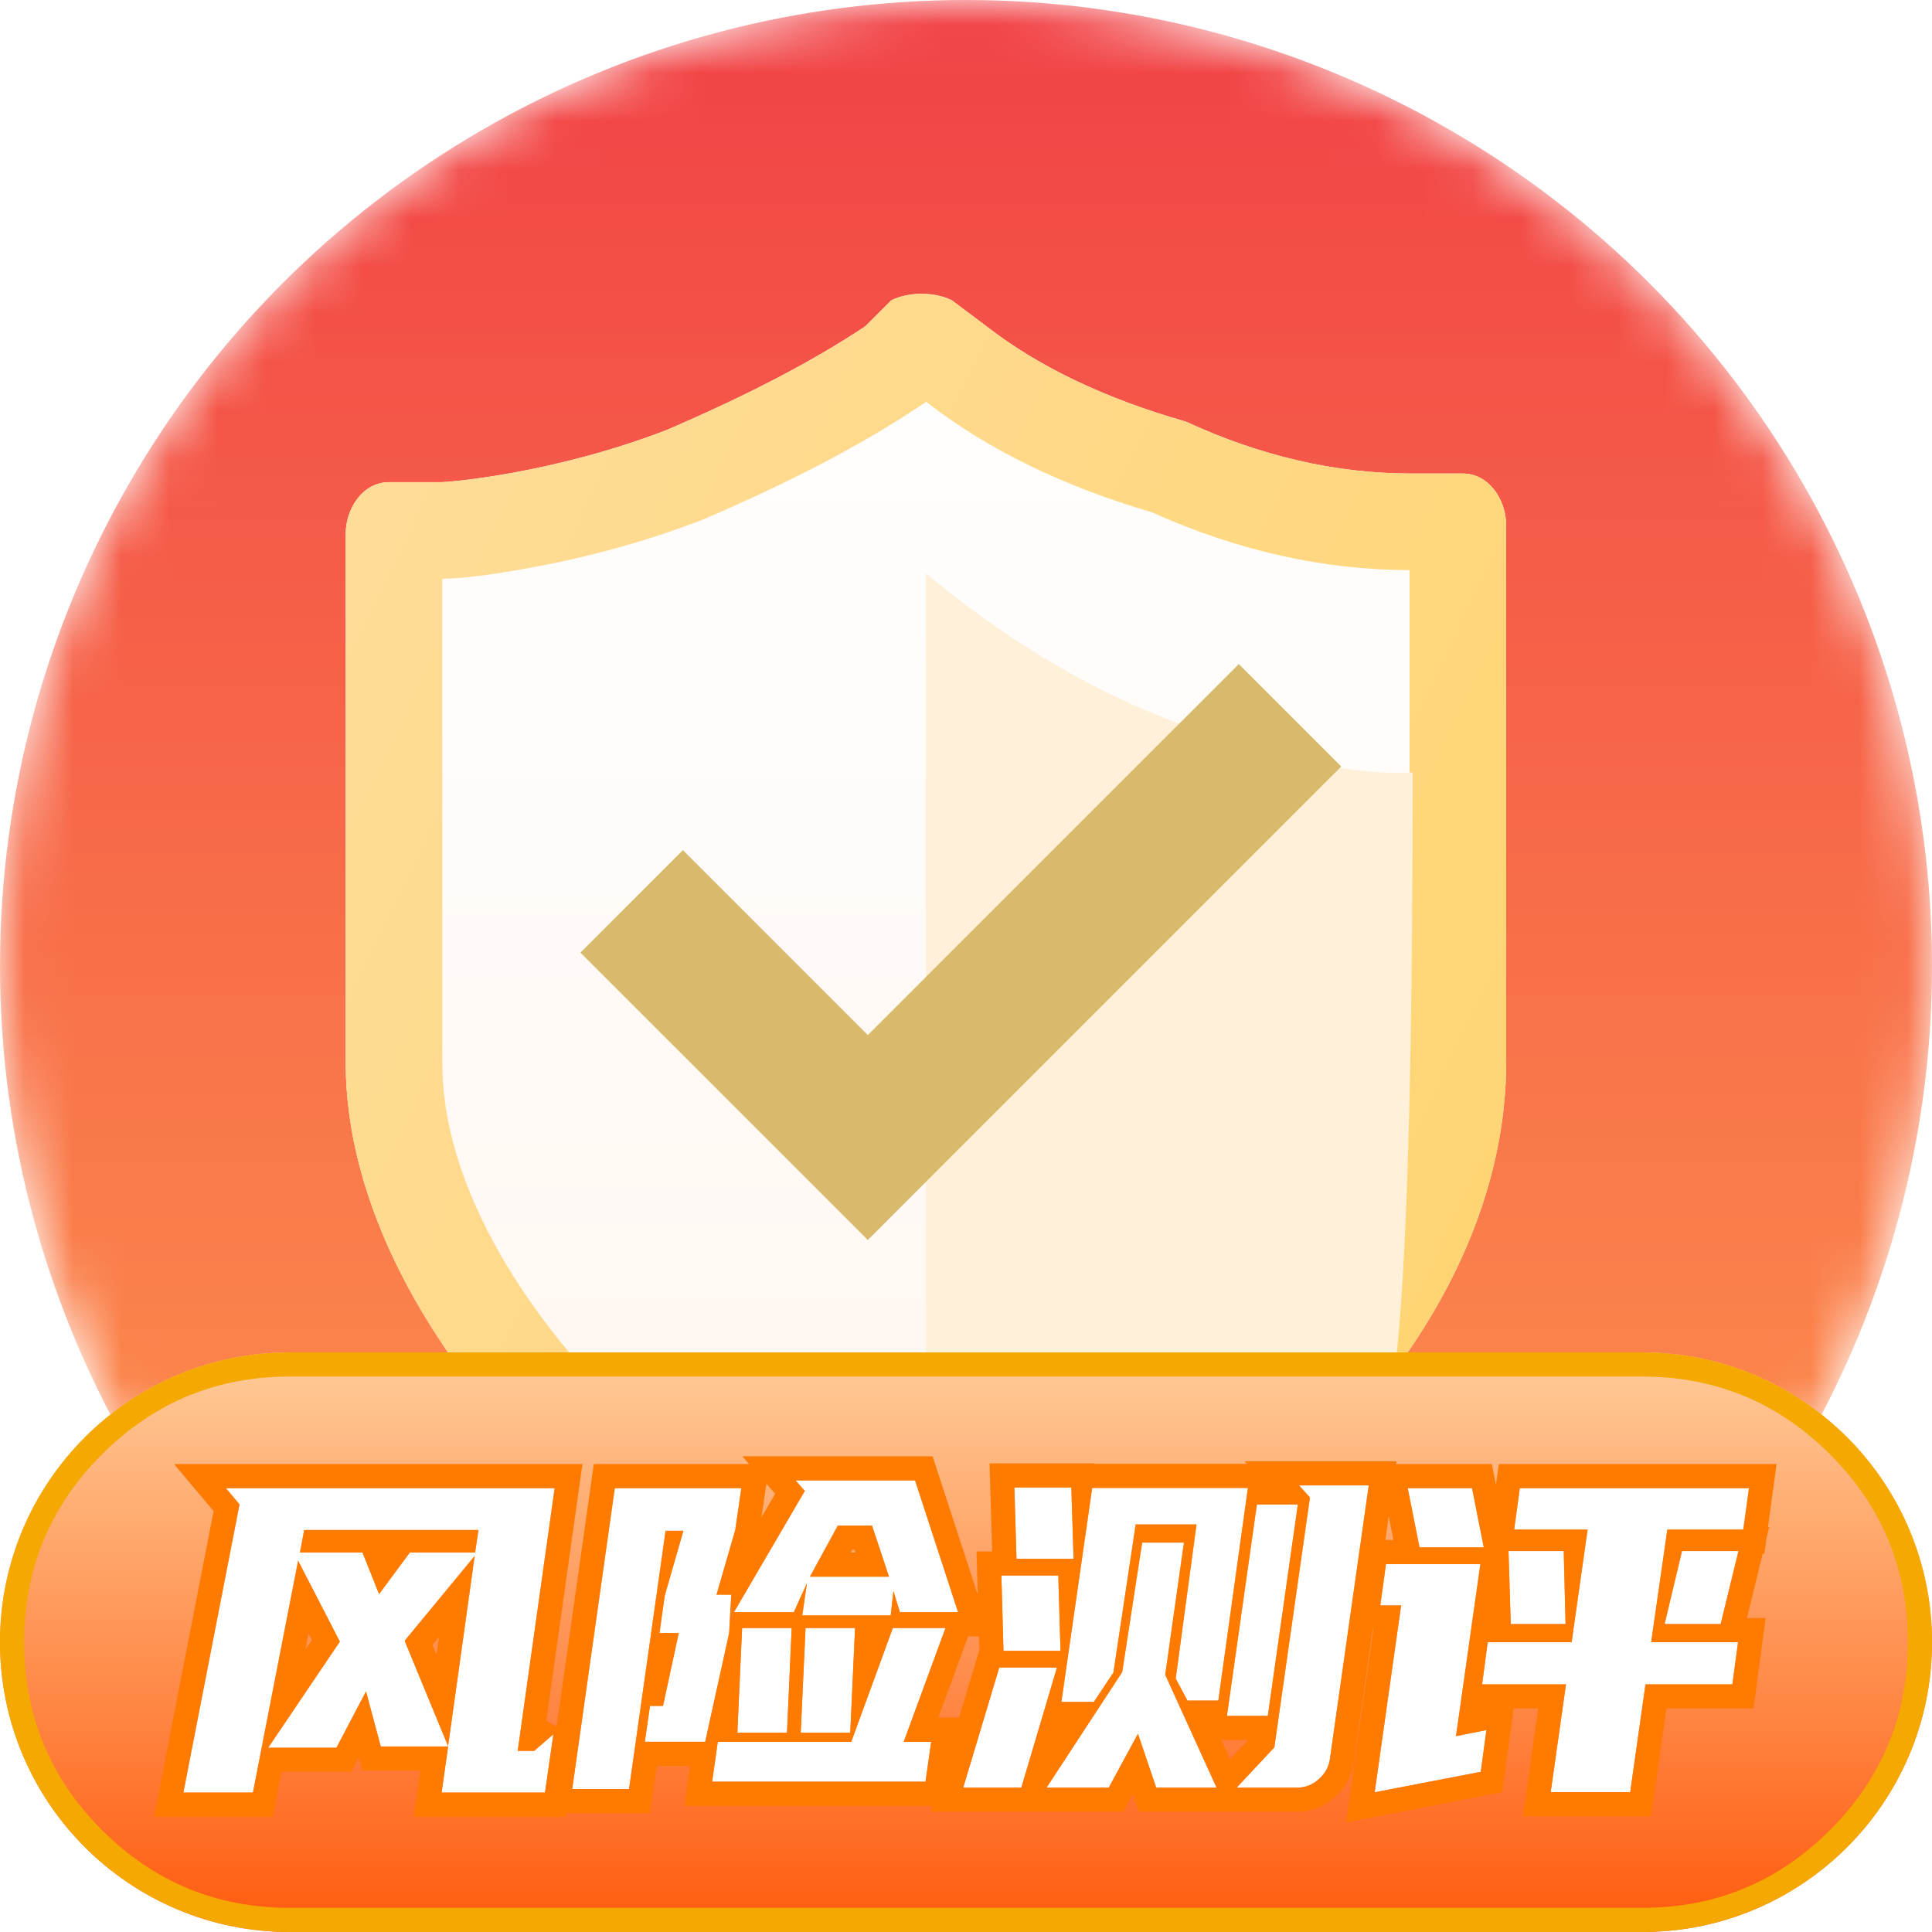 <svg xmlns="http://www.w3.org/2000/svg" xmlns:xlink="http://www.w3.org/1999/xlink" fill="none" version="1.1" width="40" height="40" viewBox="0 0 40 40"><defs><linearGradient x1="0.5" y1="0.998" x2="0.5" y2="-1.955777406692505e-8" id="master_svg0_1_01538"><stop offset="0%" stop-color="#FF9F4D" stop-opacity="1"/><stop offset="100%" stop-color="#F14146" stop-opacity="1"/></linearGradient><mask id="master_svg1_119_2124"><g style="mix-blend-mode:passthrough"><ellipse cx="20" cy="20" rx="20" ry="20" fill="#FFFFFF" fill-opacity="1"/></g></mask><linearGradient x1="0.5" y1="1" x2="0.5" y2="0" id="master_svg2_1_01528"><stop offset="0%" stop-color="#FFF5EE" stop-opacity="1"/><stop offset="100%" stop-color="#FFFFFF" stop-opacity="1"/></linearGradient><linearGradient x1="1" y1="0.751" x2="0" y2="0.18" id="master_svg3_1_01530"><stop offset="5%" stop-color="#FFD574" stop-opacity="1"/><stop offset="97.857%" stop-color="#FFDC97" stop-opacity="1"/></linearGradient><filter id="master_svg4_119_2128" filterUnits="objectBoundingBox" color-interpolation-filters="sRGB" x="-20" y="-16" width="50.076" height="60.829"><feFlood flood-opacity="0" result="BackgroundImageFix"/><feColorMatrix in="SourceAlpha" type="matrix" values="0 0 0 0 0 0 0 0 0 0 0 0 0 0 0 0 0 0 127 0"/><feOffset dy="4" dx="0"/><feGaussianBlur stdDeviation="5"/><feColorMatrix type="matrix" values="0 0 0 0 0 0 0 0 0 0 0 0 0 0 0 0 0 0 0.302 0"/><feBlend mode="normal" in2="BackgroundImageFix" result="effect1_dropShadow"/><feBlend mode="normal" in="SourceGraphic" in2="effect1_dropShadow" result="shape"/></filter><linearGradient x1="0.5" y1="0" x2="0.5" y2="0.98" id="master_svg5_1_01545"><stop offset="0%" stop-color="#FFCC99" stop-opacity="1"/><stop offset="100%" stop-color="#FF5C10" stop-opacity="1"/></linearGradient><linearGradient x1="1" y1="0.5" x2="0" y2="0.5" id="master_svg6_119_1544"><stop offset="0%" stop-color="#D9BA6C" stop-opacity="1"/><stop offset="100%" stop-color="#D9BA6C" stop-opacity="1"/></linearGradient></defs><g style="mix-blend-mode:passthrough"><g style="mix-blend-mode:passthrough"><g style="mix-blend-mode:passthrough" mask="url(#master_svg1_119_2124)"><g style="mix-blend-mode:passthrough"><ellipse cx="20" cy="20" rx="20" ry="20" fill="url(#master_svg0_1_01538)" fill-opacity="1"/></g><g style="mix-blend-mode:passthrough"><g><path d="M31.184,10.88C31.184,10.342,30.825,9.804,30.287,9.804L29.211,9.804Q26.88,9.804,24.549,8.728Q22.039,8.011,20.425,6.756L19.708,6.218C19.35,6.038,18.812,6.038,18.453,6.218L17.915,6.756Q16.301,7.831,13.791,8.907C11.46,9.804,9.309,9.983,9.129,9.983L8.053,9.983C7.515,9.983,7.157,10.521,7.157,11.059L7.157,21.997C7.157,24.865,8.771,27.914,11.46,30.603C13.97,33.113,17.019,34.548,19.17,34.548C21.322,34.548,24.37,33.113,26.88,30.603C29.749,27.914,31.184,24.865,31.184,21.997L31.184,10.88Z" fill="url(#master_svg2_1_01528)" fill-opacity="1"/><path d="M26.88,30.603C24.37,33.113,21.322,34.548,19.17,34.548C17.019,34.548,13.97,33.113,11.46,30.603C8.771,27.914,7.157,24.865,7.157,21.997L7.157,11.059C7.157,10.521,7.515,9.983,8.053,9.983L9.129,9.983C9.309,9.983,11.46,9.804,13.791,8.907Q16.301,7.831,17.915,6.756L18.453,6.218C18.812,6.038,19.35,6.038,19.708,6.218L20.425,6.756Q22.039,8.011,24.549,8.728Q26.88,9.804,29.211,9.804L30.287,9.804C30.825,9.804,31.184,10.342,31.184,10.88L31.184,21.997C31.184,24.865,29.749,27.914,26.88,30.603ZM23.853,10.608Q21.068,9.789,19.197,8.334L19.176,8.319L19.024,8.42Q17.258,9.597,14.579,10.746L14.544,10.76L14.509,10.774Q12.858,11.409,11.016,11.748Q9.769,11.978,9.157,11.983L9.157,21.997Q9.157,23.637,10.083,25.462Q11.049,27.363,12.874,29.189Q14.483,30.797,16.344,31.728Q17.984,32.548,19.17,32.548Q20.357,32.548,21.996,31.728Q23.858,30.797,25.466,29.189L25.489,29.166L25.512,29.144Q27.368,27.405,28.313,25.484Q29.184,23.716,29.184,21.997L29.184,11.804Q26.499,11.798,23.853,10.608Z" fill-rule="evenodd" fill="url(#master_svg3_1_01530)" fill-opacity="1"/></g><g style="mix-blend-mode:passthrough" transform="matrix(-1,0,0,1,58.493,0)" filter="url(#master_svg4_119_2128)"><path d="M29.246,11.993Q29.246,21.403,29.613,24.348Q29.98,27.293,31.821,28.7L39.323,28.7L39.323,7.871Q36.651,10.092,33.776,11.092Q30.9,12.092,29.246,11.993Z" fill="#FFF1D9" fill-opacity="1"/></g></g><g style="mix-blend-mode:passthrough"><g style="mix-blend-mode:passthrough"><path d="M6.832,31.104L5.346,32.779L5.212,33.563L5.992,33.563L5.048,34.496L4.915,35.28L8.227,35.28L8.36,34.496L7.048,34.496L8.678,32.779L7.202,32.779L8.862,30.897L6.566,30.897L6.832,31.104ZM10.062,35.817L10.718,32.069L9.334,32.069L9.488,31.211L13.968,31.211L13.814,32.069L12.461,32.069L11.805,35.817L13.353,35.817L13.199,36.692L8.35,36.692L8.504,35.817L10.062,35.817ZM7.991,36.543L4.669,36.7L4.802,35.916L8.134,35.759L7.991,36.543Z" fill-rule="evenodd" fill="#8F280A" fill-opacity="1"/></g><g style="mix-blend-mode:passthrough"><path d="M23.052,31.368L17.598,31.368L17.874,30.897L15.732,30.897L15.978,31.137L14.46,33.72L15.629,33.72L15.117,36.7L22.519,36.7L22.734,35.445L22.293,35.759L16.839,35.759L17.003,34.818L20.12,34.818L20.499,32.622L16.859,32.622L17.136,32.152L21.166,32.152L20.684,34.901L20.243,35.206L21.688,35.206Q21.986,35.206,22.211,35.045C22.362,34.938,22.454,34.804,22.488,34.645L23.052,31.368ZM17.136,34.034L17.239,33.407L18.808,33.407L18.695,34.034L17.136,34.034Z" fill-rule="evenodd" fill="#8F280A" fill-opacity="1"/></g><g style="mix-blend-mode:passthrough"><path d="M29.05,33.101L30.68,33.101L30.034,36.815L31.48,36.815L32.269,32.301L29.306,32.301L29.378,31.855L32.526,31.855L32.669,31.054L24.487,31.054L24.344,31.855L27.522,31.855L27.45,32.301L24.487,32.301L23.698,36.815L25.144,36.815L25.79,33.101L27.42,33.101L26.774,36.815L28.404,36.815L29.05,33.101ZM26.887,34.57L27.081,33.456L26.036,33.456L25.841,34.57L26.887,34.57ZM30.116,34.57L30.311,33.456L29.265,33.456L29.07,34.57L30.116,34.57ZM26.64,36.007L26.835,34.892L25.79,34.892L25.595,36.007L26.64,36.007ZM29.87,36.007L30.065,34.892L29.019,34.892L28.824,36.007L29.87,36.007Z" fill-rule="evenodd" fill="#8F280A" fill-opacity="1"/></g></g></g><g style="mix-blend-mode:passthrough"><g style="mix-blend-mode:passthrough"><path d="M6,28L34,28C37.314,28,40,30.686,40,34C40,37.314,37.314,40,34,40L6,40C2.686,40,-9.66172e-13,37.314,-9.66172e-13,34C-9.66172e-13,30.686,2.686,28,6,28" fill-rule="evenodd" fill="url(#master_svg5_1_01545)" fill-opacity="1"/><path d="M2.111,30.111Q3.722,28.5,6,28.5L34,28.5Q36.278,28.5,37.889,30.111Q39.5,31.722,39.5,34Q39.5,36.278,37.889,37.889Q36.278,39.5,34,39.5L6,39.5Q3.722,39.5,2.111,37.889Q0.5,36.278,0.5,34Q0.5,31.722,2.111,30.111ZM34,28L6,28C2.686,28,0,30.686,0,34C0,37.314,2.686,40,6,40L34,40C37.314,40,40,37.314,40,34C40,30.686,37.314,28,34,28Z" fill-rule="evenodd" fill="#F4A800" fill-opacity="1"/></g><g style="mix-blend-mode:passthrough"><path d="M11.284,37.114L9.143,37.114L9.277,36.159L7.883,36.159L7.578,35.02L6.966,36.186L5.551,36.186L7.036,33.988L6.172,32.312L5.237,37.114L3.796,37.114L4.959,31.146L4.678,30.812L11.483,30.812L10.719,36.25L11.059,36.25L11.457,35.907L11.284,37.114ZM9.277,36.15L9.828,32.213L8.378,33.971L9.277,36.15ZM9.837,32.143L9.907,31.677L6.298,31.677L6.21,32.143L7.505,32.143L7.848,33.004L8.486,32.143L9.837,32.143ZM13.78,31.694L13.024,37.041L11.847,37.041L12.729,30.812L15.348,30.812L15.222,31.677L14.835,33.016L15.14,33.016L15.096,33.81L14.601,36.062L13.35,36.062L13.458,35.318L13.727,35.318L14.053,33.81L13.654,33.81L13.763,33.036L14.149,31.694L13.78,31.694ZM18.632,33.379L18.497,32.939L18.441,33.446L16.61,33.446L16.707,32.778L16.435,33.379L15.195,33.379L16.663,30.868L16.473,30.651L18.945,30.651L19.836,33.379L18.632,33.379ZM19.575,33.707L18.711,36.062L19.279,36.062L19.162,36.889L14.744,36.889L14.861,36.062L17.624,36.062L18.485,33.707L19.575,33.707ZM17.703,33.707L17.604,35.875L16.578,35.875L16.678,33.707L17.703,33.707ZM16.391,33.707L16.294,35.875L15.266,35.875L15.365,33.707L16.391,33.707ZM16.769,32.644L18.406,32.644L18.055,31.586L17.346,31.586L16.769,32.644ZM24.342,34.753L24.773,31.562L23.513,31.562L23.053,34.627L22.648,35.236L21.975,35.236L22.613,30.807L25.836,30.807L25.224,35.21L24.585,35.21L24.342,34.753ZM28.338,30.754L27.535,36.417Q27.5,36.666,27.301,36.839Q27.105,37.012,26.852,37.012L25.602,37.012L26.384,36.177L27.122,31.003L26.896,30.754L28.338,30.754ZM24.512,31.938L24.125,34.674L25.189,37.012L23.938,37.012L23.56,35.896L22.956,37.012L21.667,37.012L23.234,34.618L23.648,31.938L24.512,31.938ZM26.87,31.149L26.249,35.526L25.402,35.526L26.023,31.149L26.87,31.149ZM19.941,37.012L20.689,34.524L21.884,34.524L21.145,37.012L19.941,37.012ZM20.776,34.179L20.732,32.62L21.91,32.62L21.957,34.179L20.776,34.179ZM21.046,32.274L21.002,30.798L22.18,30.798L22.227,32.274L21.046,32.274ZM36.21,30.812L36.093,31.668L34.52,31.668L34.186,34L35.984,34L35.867,34.873L34.068,34.873L33.752,37.105L32.105,37.105L32.422,34.873L30.685,34.873L30.802,34L32.539,34L32.87,31.668L31.35,31.668L31.467,30.812L36.21,30.812ZM28.461,37.108L29.009,33.238L28.578,33.238L28.695,32.383L30.649,32.383L30.145,35.945L30.775,35.819L30.658,36.684L28.461,37.108ZM34.824,32.113L35.993,32.113L35.624,33.625L34.464,33.625L34.824,32.113ZM32.413,33.625L31.279,33.625L31.232,32.113L32.375,32.113L32.413,33.625ZM30.477,30.812L30.72,32.037L29.39,32.037L29.146,30.812L30.477,30.812Z" fill="#FFFFFF" fill-opacity="1"/><path d="M18.048,33.446L18.441,33.446L18.468,33.207L18.475,33.144L18.497,32.939L18.56,33.144L18.579,33.207L18.632,33.379L19.836,33.379L19.78,33.207L19.673,32.879L18.945,30.651L16.473,30.651L16.663,30.868L16.498,31.151L15.665,32.576L15.488,32.879L15.296,33.207L15.195,33.379L16.435,33.379L16.512,33.207L16.541,33.144L16.61,32.991L16.631,32.946L16.707,32.778L16.683,32.946L16.654,33.144L16.645,33.207L16.61,33.446L18.048,33.446ZM17.338,32.644L18.406,32.644L18.24,32.144L18.055,31.586L17.346,31.586L17.041,32.144L16.769,32.644L17.338,32.644ZM17.611,32.144L17.713,32.144L17.694,32.086L17.642,32.086L17.611,32.144ZM15.765,31.413L16.049,30.927L15.867,30.719L15.765,31.413ZM15.509,30.312L12.294,30.312L11.525,35.744L11.311,35.627L12.059,30.312L3.603,30.312L4.422,31.286L3.189,37.614L5.649,37.614L5.83,36.686L7.268,36.686L7.426,36.385L7.499,36.659L8.702,36.659L8.567,37.614L11.718,37.614L11.728,37.541L13.459,37.541L13.597,36.562L14.285,36.562L14.168,37.389L19.306,37.389L19.269,37.512L23.254,37.512L23.454,37.142L23.579,37.512L26.852,37.512Q27.293,37.512,27.628,37.217Q27.969,36.921,28.03,36.487L28.42,33.738L28.433,33.738L27.966,37.038L27.868,37.732L31.105,37.106L31.34,35.373L31.846,35.373L31.53,37.605L34.186,37.605L34.502,35.373L36.305,35.373L36.556,33.5L36.169,33.5L36.495,32.168L36.529,32.168L36.573,31.847L36.63,31.613L36.605,31.613L36.705,30.88L36.783,30.312L31.031,30.312L30.972,30.74L30.967,30.715L30.887,30.312L28.905,30.312L28.914,30.254L25.769,30.254L25.817,30.307L22.664,30.307L22.664,30.298L20.487,30.298L20.541,32.12L20.218,32.12L20.243,33.016L19.308,30.151L15.368,30.151L15.509,30.312ZM20.045,33.879L20.268,33.879L20.276,34.161L19.855,35.562L19.427,35.562L20.045,33.879L20.045,33.879ZM19.043,33.707L19.575,33.707L19.512,33.879L19.392,34.207L18.894,35.562L18.711,36.062L19.279,36.062L19.208,36.562L19.162,36.889L14.744,36.889L14.79,36.562L14.815,36.389L14.817,36.375L14.861,36.062L17.624,36.062L18.163,34.588L18.398,33.946L18.422,33.879L18.485,33.707L19.043,33.707ZM17.16,35.875L17.604,35.875L17.618,35.562L17.667,34.488L17.68,34.207L17.692,33.946L17.703,33.707L16.678,33.707L16.67,33.879L16.667,33.946L16.601,35.375L16.593,35.562L16.578,35.875L17.16,35.875ZM16.308,35.562L16.368,34.207L16.38,33.946L16.383,33.879L16.391,33.707L15.365,33.707L15.357,33.879L15.295,35.231L15.289,35.375L15.28,35.562L15.266,35.875L16.294,35.875L16.308,35.562ZM14.798,35.166L15.081,33.879L15.096,33.81L15.112,33.516L15.129,33.207L15.135,33.102L15.14,33.016L14.835,33.016L14.84,32.999L14.841,32.994L14.979,32.516L15.222,31.677L15.275,31.312L15.348,30.812L12.729,30.812L11.917,36.541L11.847,37.041L13.024,37.041L13.092,36.562L13.282,35.222L13.339,34.818L13.367,34.619L13.411,34.31L13.78,31.694L14.149,31.694L14.135,31.744L14.005,32.194L13.763,33.036L13.724,33.31L13.666,33.726L13.654,33.81L14.053,33.81L14.041,33.864L13.945,34.31L13.859,34.706L13.727,35.318L13.458,35.318L13.422,35.562L13.35,36.062L14.601,36.062L14.71,35.562L14.798,35.166ZM20.772,34.024L20.776,34.179L21.957,34.179L21.952,34.024L21.942,33.679L21.915,32.774L21.91,32.62L20.732,32.62L20.737,32.774L20.747,33.12L20.772,34.024ZM22.4,32.284L22.33,32.774L22.149,34.024L22.055,34.679L22.047,34.736L21.975,35.236L22.648,35.236L23.053,34.627L23.058,34.591L23.07,34.511L23.513,31.562L24.773,31.562L24.705,32.062L24.367,34.564L24.348,34.705L24.342,34.753L24.585,35.21L25.224,35.21L25.766,31.307L25.836,30.807L22.613,30.807L22.4,32.284ZM26.293,31.149L26.023,31.149L25.473,35.026L25.402,35.526L26.249,35.526L26.799,31.649L26.857,31.243L26.87,31.149L26.293,31.149ZM27.122,31.003L27.086,31.254L26.405,36.026L26.384,36.177L26.07,36.512L25.693,36.914L25.602,37.012L26.852,37.012Q27.105,37.012,27.301,36.839Q27.5,36.666,27.535,36.417L28.267,31.254L28.338,30.754L26.896,30.754L27.122,31.003ZM25.469,36.422L25.84,36.026L25.29,36.026L25.469,36.422ZM24.596,35.71L24.125,34.674L24.441,32.438L24.512,31.938L23.648,31.938L23.628,32.062L23.234,34.618L22.502,35.736L21.994,36.512L21.667,37.012L21.667,37.012L22.956,37.012L23.235,36.496L23.56,35.896L23.778,36.542L23.938,37.012L25.189,37.012L25.1,36.816L24.961,36.512L24.596,35.71ZM21.524,35.736L21.735,35.024L21.838,34.679L21.884,34.524L20.689,34.524L20.642,34.679L20.092,36.512L19.941,37.012L21.145,37.012L21.209,36.799L21.524,35.736ZM22.222,32.12L22.227,32.274L21.046,32.274L21.041,32.12L21.017,31.298L21.002,30.798L22.18,30.798L22.211,31.774L22.222,32.12ZM28.752,31.394L28.683,31.883L28.849,31.883L28.752,31.394ZM29.359,31.883L29.39,32.037L30.72,32.037L30.689,31.883L30.62,31.537L30.477,30.812L29.146,30.812L29.246,31.312L29.359,31.883ZM30.144,32.383L30.649,32.383L30.628,32.537L30.579,32.883L30.491,33.5L30.227,35.373L30.22,35.421L30.145,35.945L30.257,35.923L30.665,35.841L30.775,35.819L30.704,36.343L30.658,36.684L28.98,37.008L28.461,37.108L28.535,36.585L28.938,33.738L29.001,33.296L29.009,33.238L28.578,33.238L28.586,33.178L28.647,32.738L28.695,32.383L30.144,32.383ZM31.189,34.873L32.422,34.873L32.351,35.373L32.176,36.605L32.105,37.105L33.752,37.105L34.068,34.873L35.867,34.873L35.917,34.5L35.968,34.125L35.984,34L34.186,34L34.257,33.5L34.52,31.668L36.093,31.668L36.1,31.613L36.142,31.312L36.21,30.812L31.467,30.812L31.418,31.168L31.357,31.613L31.35,31.668L32.87,31.668L32.865,31.705L32.799,32.168L32.539,34L30.802,34L30.793,34.067L30.752,34.373L30.685,34.873L31.189,34.873ZM31.275,33.5L31.279,33.625L32.413,33.625L32.401,33.125L32.376,32.168L32.375,32.113L31.232,32.113L31.234,32.168L31.246,32.537L31.248,32.613L31.275,33.5ZM34.961,32.113L34.824,32.113L34.811,32.168L34.583,33.125L34.464,33.625L35.624,33.625L35.654,33.5L35.871,32.613L35.98,32.168L35.993,32.113L34.961,32.113ZM10.789,35.75L11.483,30.812L4.678,30.812L4.959,31.146L4.927,31.312L3.893,36.614L3.796,37.114L5.237,37.114L5.321,36.686L5.608,35.207L6.018,33.104L6.108,32.643L6.172,32.312L6.342,32.643L6.542,33.03L7.036,33.988L6.08,35.403L5.551,36.186L6.966,36.186L7.235,35.673L7.578,35.02L7.769,35.732L7.883,36.159L9.277,36.159L9.26,36.285L9.213,36.614L9.207,36.659L9.143,37.114L11.284,37.114L11.349,36.659L11.457,35.907L11.246,36.088L11.059,36.25L10.719,36.25L10.767,35.91L10.777,35.832L10.789,35.75ZM9.22,32.95L8.378,33.971L8.9,35.237L9.075,35.659L9.277,36.15L9.346,35.659L9.414,35.171L9.696,33.159L9.768,32.643L9.828,32.213L9.474,32.643L9.22,32.95ZM8.209,31.677L6.298,31.677L6.21,32.141L6.21,32.143L7.505,32.143L7.518,32.177L7.63,32.458L7.848,33.004L8.198,32.532L8.461,32.177L8.486,32.143L9.837,32.143L9.847,32.073L9.907,31.677L8.209,31.677ZM9.037,34.258L9.088,33.896L8.955,34.057L9.037,34.258ZM6.324,34.149L6.456,33.954L6.388,33.822L6.324,34.149Z" fill-rule="evenodd" fill="#FF7B00" fill-opacity="1"/></g></g></g><g style="mix-blend-mode:passthrough"><path d="M27.769,15.87L17.967,25.672L12.017,19.723L14.139,17.601L19.028,22.49L17.967,23.551L16.907,22.49L25.648,13.749L27.769,15.87Z" fill="url(#master_svg6_119_1544)" fill-opacity="1"/></g></g></svg>